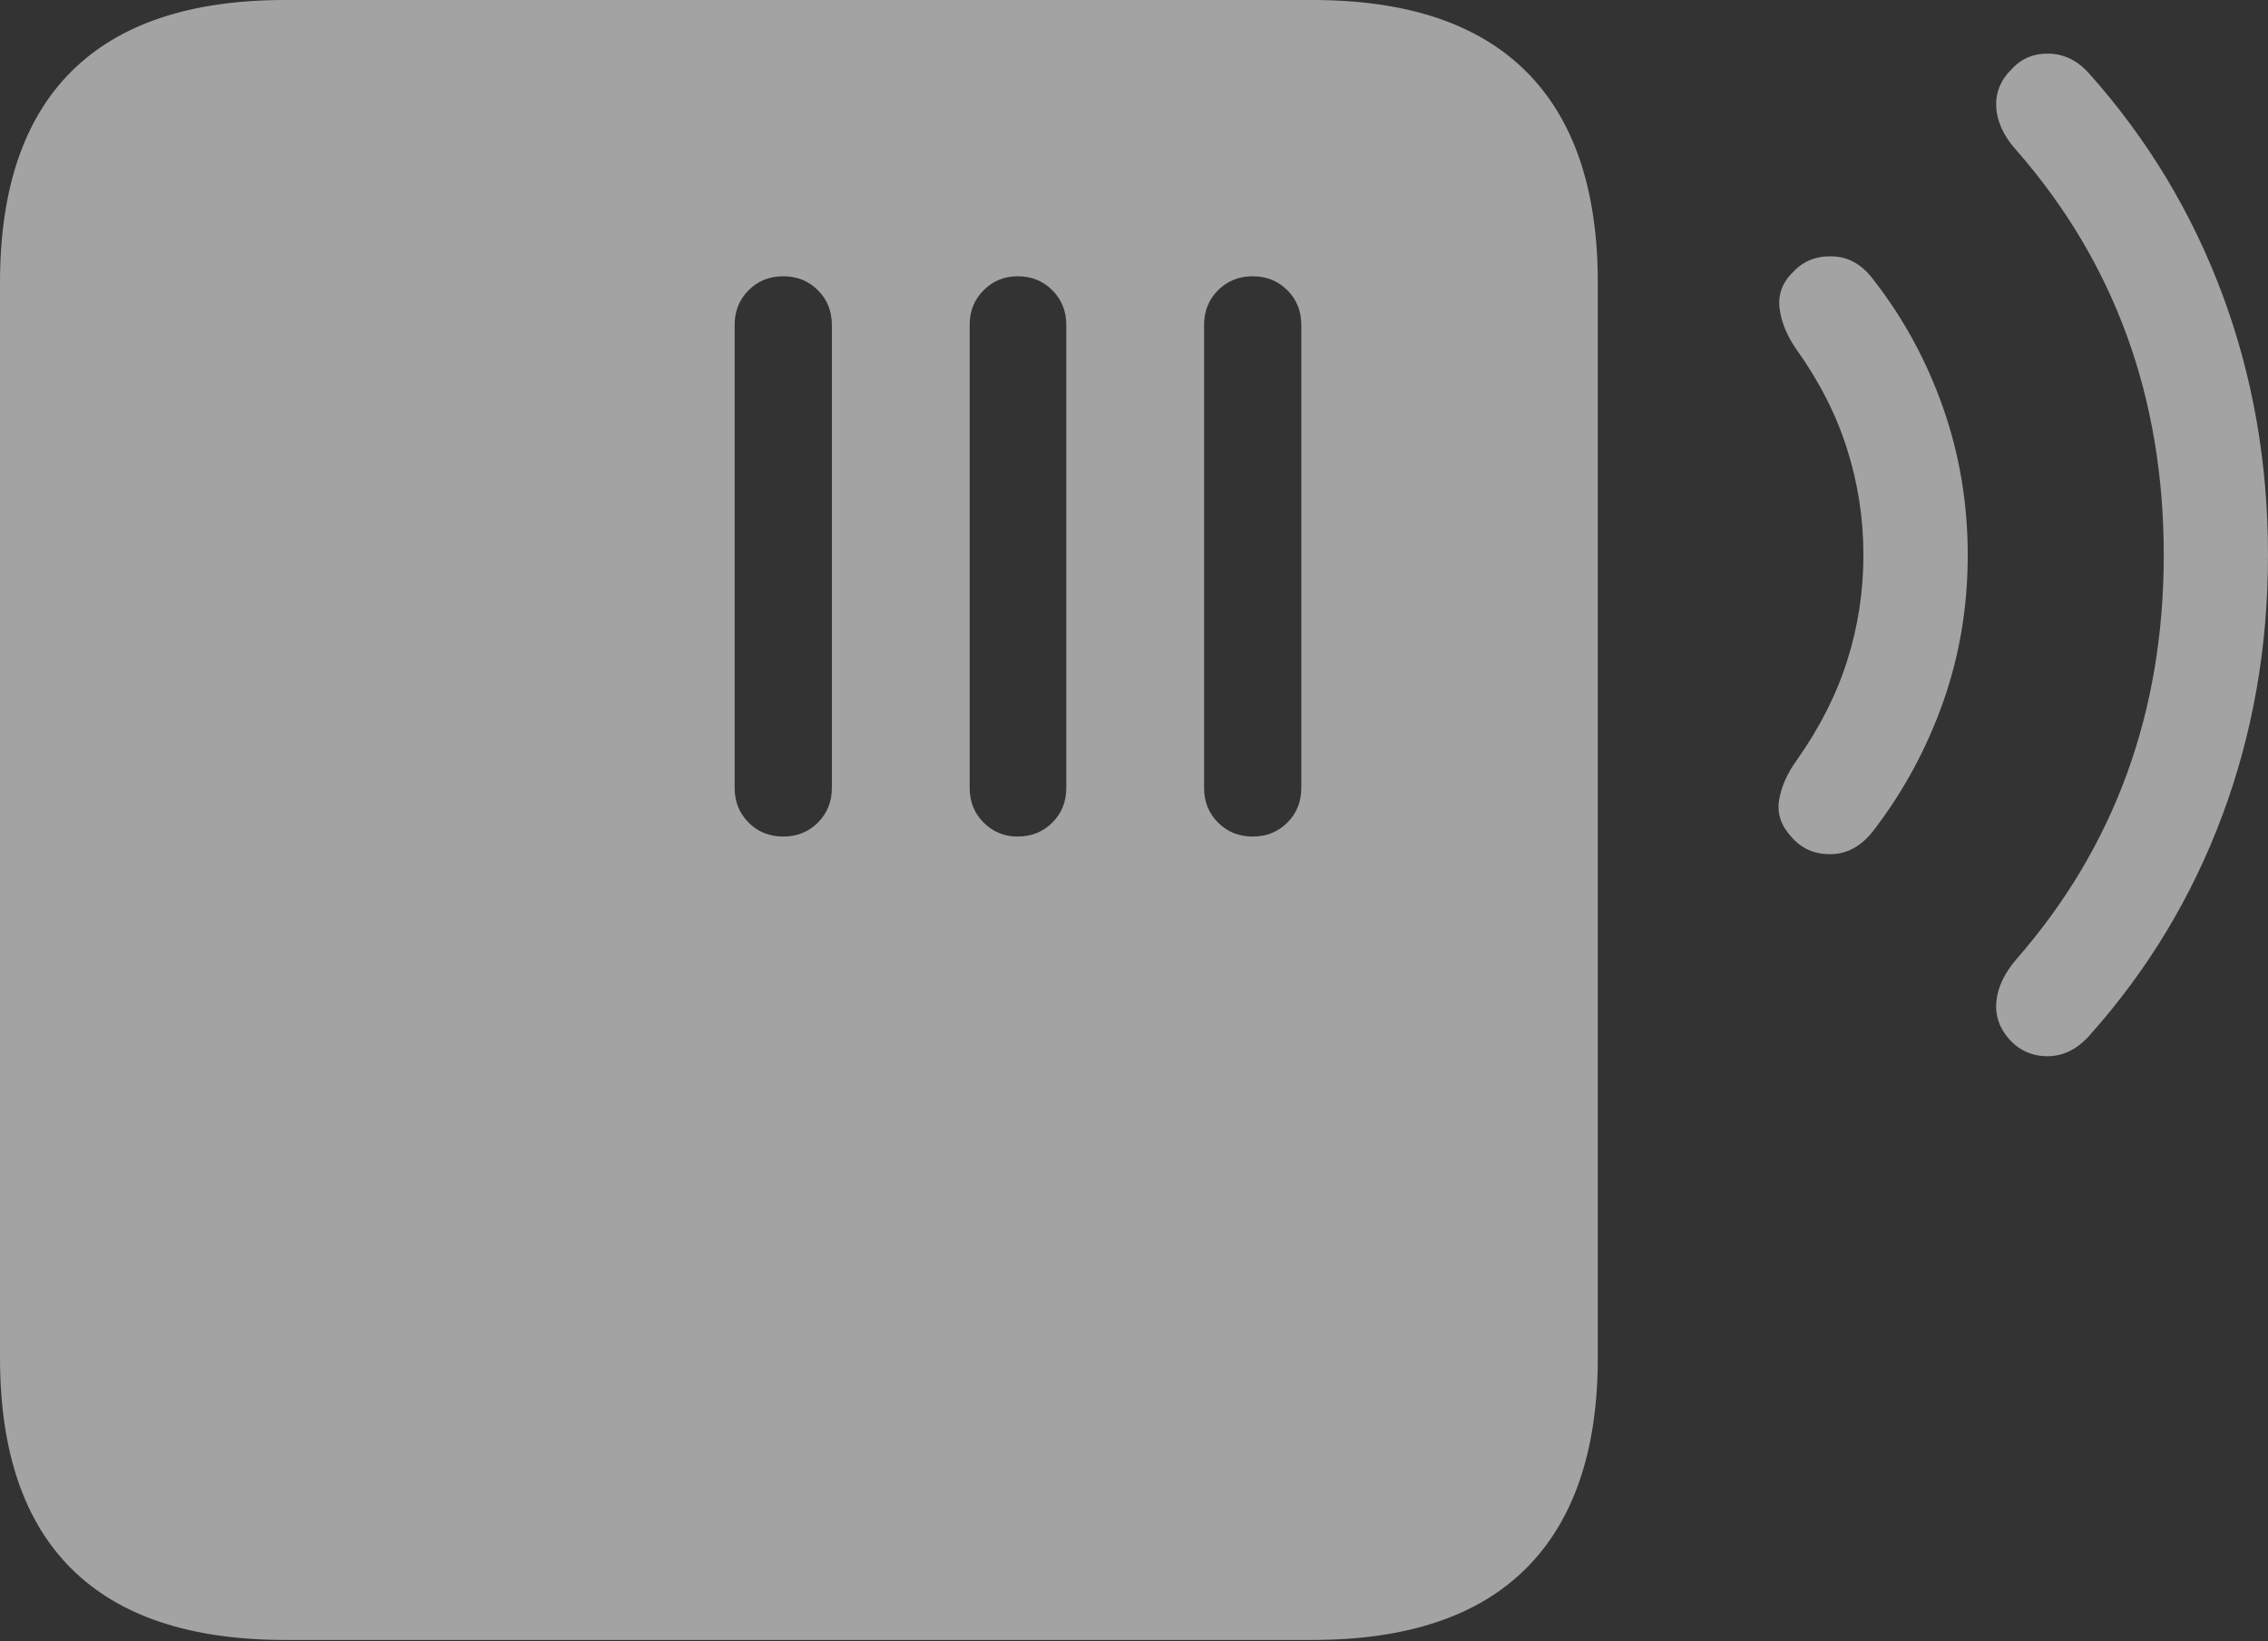 <svg width="22.91" height="16.58">
       <rect width="100%" height="100%" fill="#333333" stroke="none"/>
       <g>
              <rect height="16.58" opacity="0" width="22.91" x="0" y="0" />
              <path d="M2.879 16.567L13.258 16.567Q14.692 16.567 15.416 15.844Q16.14 15.12 16.14 13.716L16.14 2.855Q16.14 1.444 15.416 0.722Q14.692 0 13.258 0L2.879 0Q1.448 0 0.724 0.719Q0 1.438 0 2.855L0 13.716Q0 15.132 0.724 15.85Q1.448 16.567 2.879 16.567ZM7.912 8.451Q7.702 8.451 7.562 8.31Q7.421 8.169 7.421 7.96L7.421 3.282Q7.421 3.073 7.562 2.932Q7.702 2.791 7.912 2.791Q8.121 2.791 8.262 2.932Q8.403 3.073 8.403 3.282L8.403 7.96Q8.403 8.169 8.262 8.31Q8.121 8.451 7.912 8.451ZM10.28 8.451Q10.077 8.451 9.936 8.31Q9.795 8.169 9.795 7.96L9.795 3.282Q9.795 3.073 9.936 2.932Q10.077 2.791 10.28 2.791Q10.489 2.791 10.63 2.932Q10.771 3.073 10.771 3.282L10.771 7.96Q10.771 8.169 10.63 8.31Q10.489 8.451 10.28 8.451ZM12.654 8.451Q12.445 8.451 12.304 8.31Q12.163 8.169 12.163 7.96L12.163 3.282Q12.163 3.073 12.304 2.932Q12.445 2.791 12.654 2.791Q12.863 2.791 13.004 2.932Q13.145 3.073 13.145 3.282L13.145 7.96Q13.145 8.169 13.004 8.31Q12.863 8.451 12.654 8.451Z"
                     fill="rgba(255,255,255,0.55)" />
              <path d="M18.098 8.457Q18.251 8.634 18.499 8.629Q18.747 8.624 18.929 8.385Q19.377 7.8 19.627 7.096Q19.877 6.391 19.877 5.607Q19.877 4.826 19.627 4.116Q19.377 3.407 18.929 2.832Q18.759 2.599 18.515 2.59Q18.27 2.58 18.117 2.744Q17.951 2.902 17.976 3.112Q18.001 3.323 18.15 3.535Q18.496 4.02 18.659 4.539Q18.823 5.057 18.823 5.607Q18.823 6.16 18.659 6.675Q18.496 7.19 18.15 7.679Q18.004 7.881 17.971 8.084Q17.939 8.287 18.098 8.457Z"
                     fill="rgba(255,255,255,0.55)" />
              <path d="M20.286 10.487Q20.443 10.67 20.682 10.67Q20.921 10.67 21.107 10.46Q21.986 9.477 22.448 8.239Q22.91 7.001 22.91 5.607Q22.91 4.209 22.448 2.971Q21.986 1.733 21.107 0.747Q20.934 0.55 20.704 0.542Q20.474 0.534 20.324 0.695Q20.152 0.862 20.165 1.084Q20.178 1.306 20.366 1.515Q21.857 3.219 21.857 5.607Q21.857 7.988 20.366 9.693Q20.191 9.898 20.167 10.108Q20.143 10.317 20.286 10.487Z"
                     fill="rgba(255,255,255,0.55)" />
       </g>
</svg>